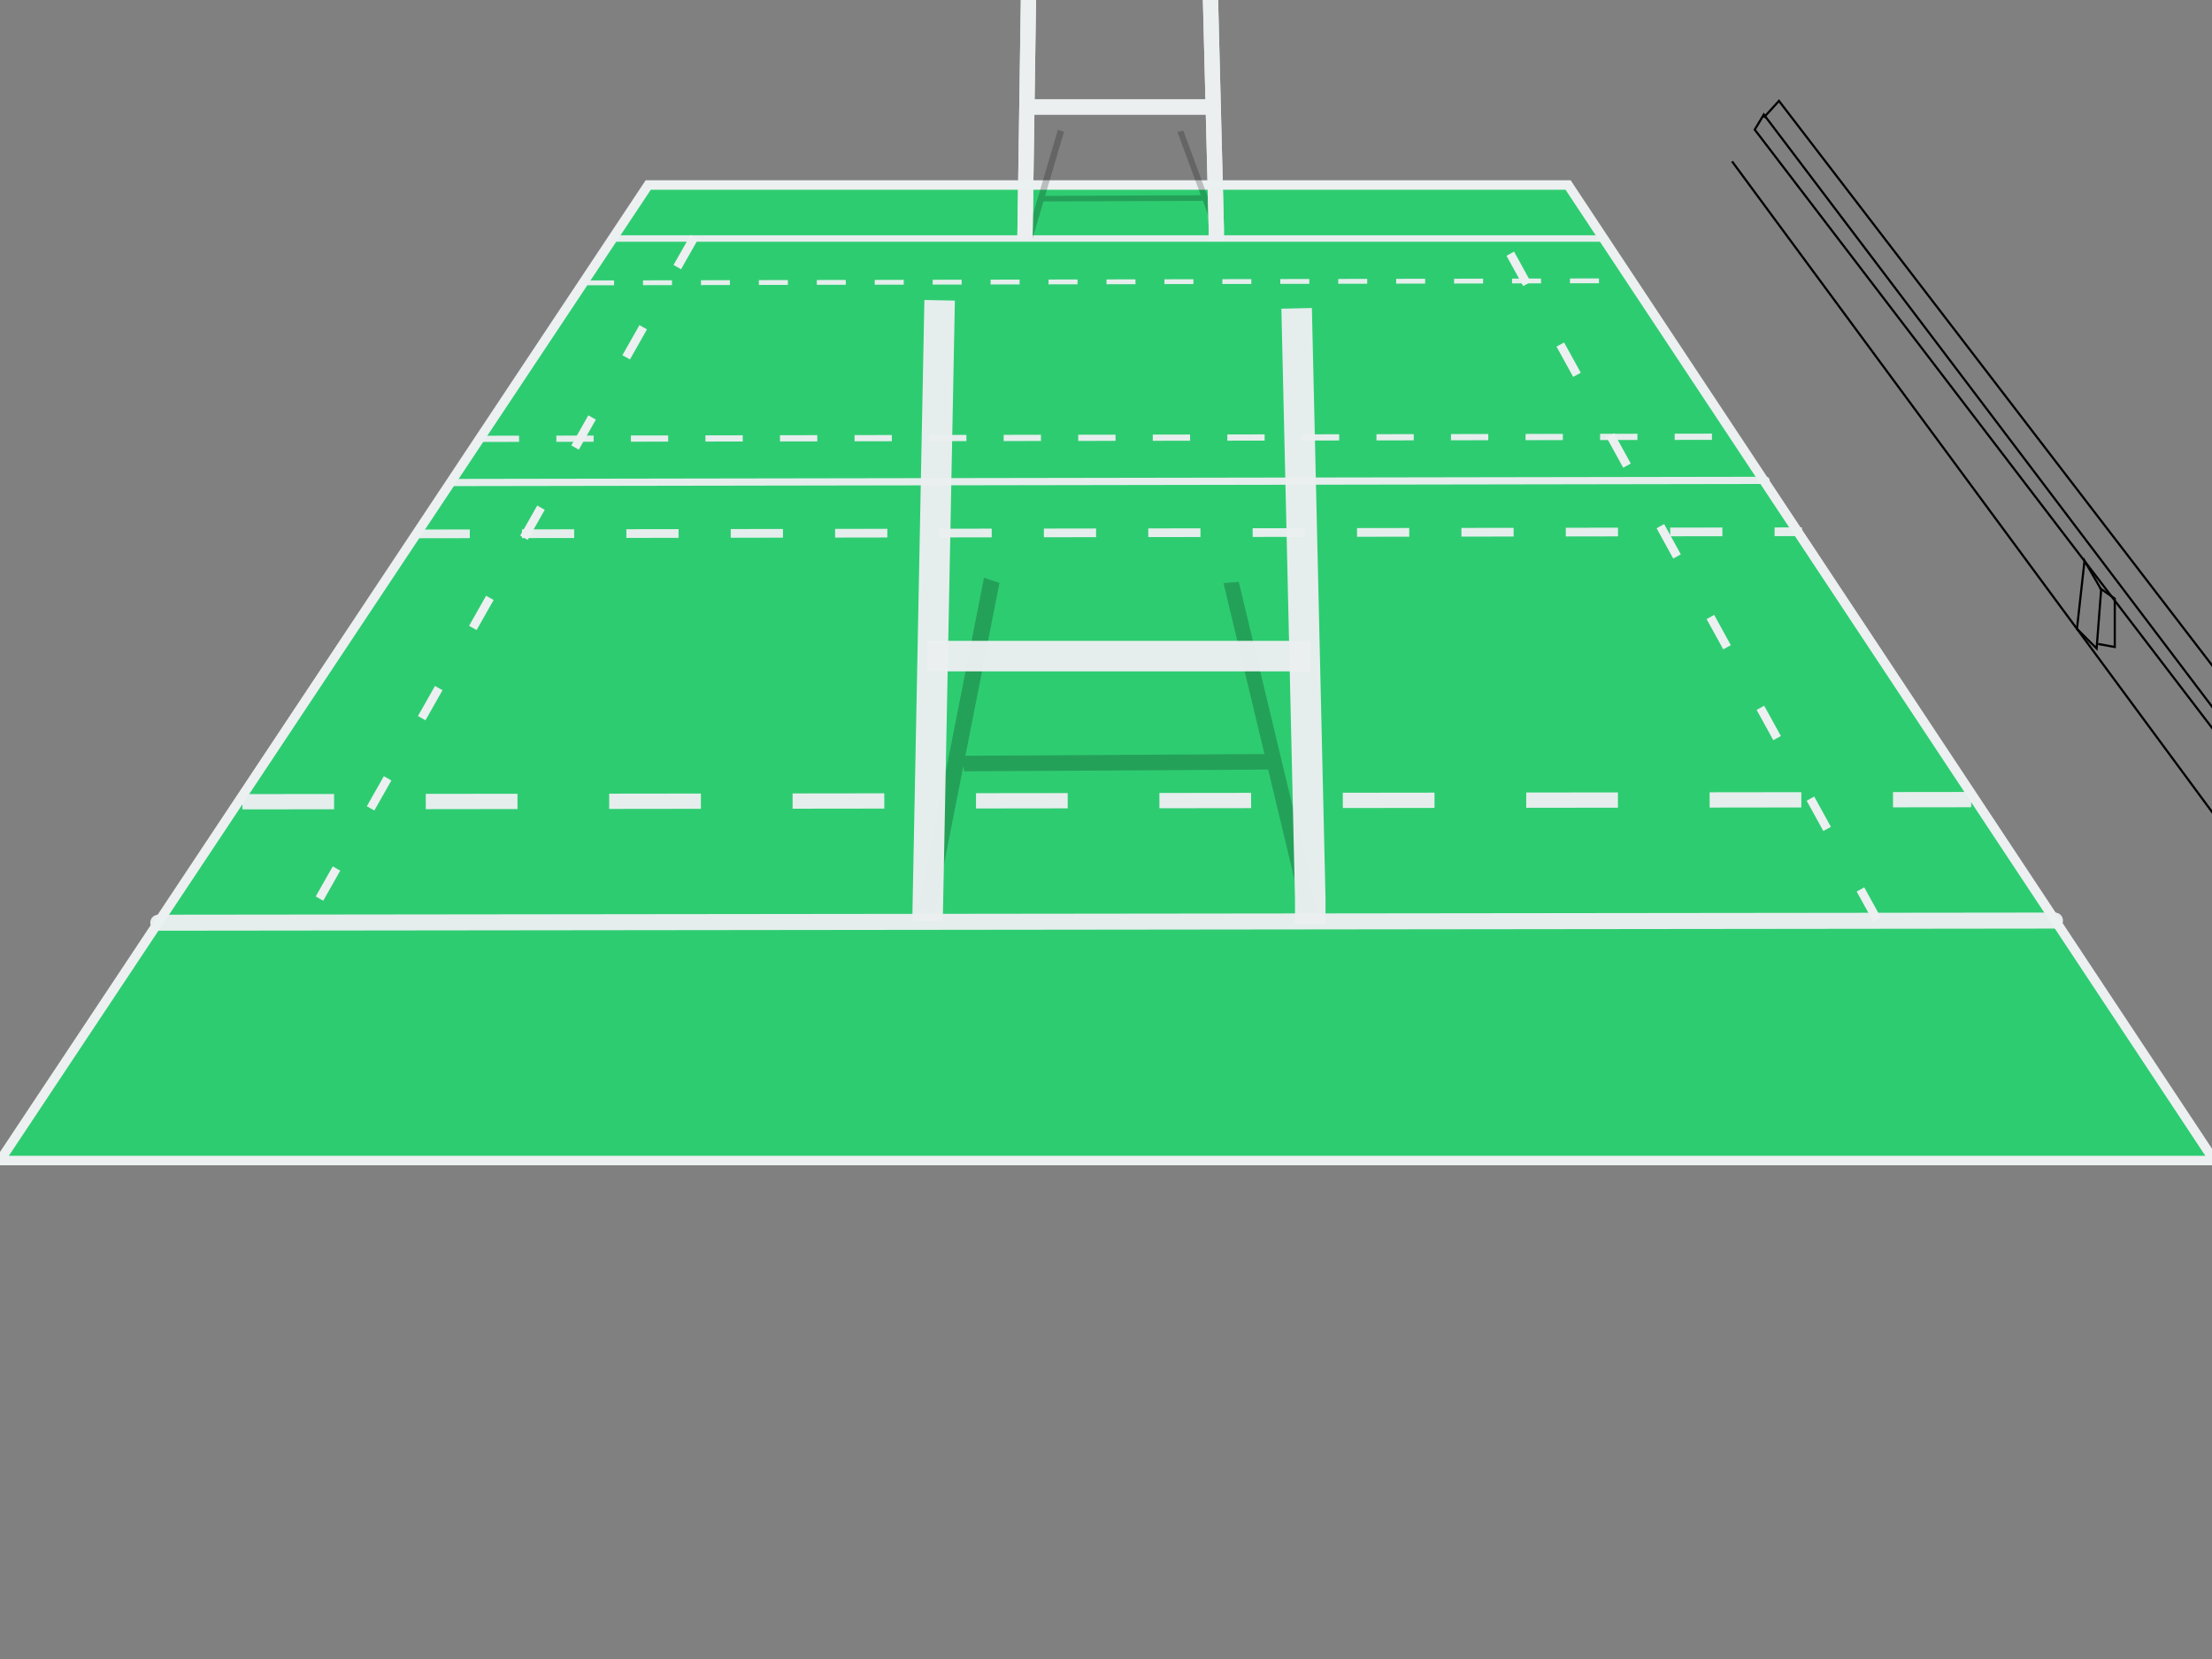 <?xml version="1.0" encoding="UTF-8" standalone="no"?>
<!-- Created with Inkscape (http://www.inkscape.org/) -->

<svg
   xmlns:dc="http://purl.org/dc/elements/1.1/"
   xmlns:cc="http://creativecommons.org/ns#"
   xmlns:rdf="http://www.w3.org/1999/02/22-rdf-syntax-ns#"
   xmlns:svg="http://www.w3.org/2000/svg"
   xmlns="http://www.w3.org/2000/svg"
   xmlns:sodipodi="http://sodipodi.sourceforge.net/DTD/sodipodi-0.dtd"
   xmlns:inkscape="http://www.inkscape.org/namespaces/inkscape"
   width="1024px"
   height="768px"
   id="svg3013"
   version="1.1"
   inkscape:version="0.48.5 r10040"
   sodipodi:docname="New document 2">
  <rect width="100%" height="100%" fill="#808080" stroke="none"/>
  <defs
     id="defs3015">
    <inkscape:perspective
       sodipodi:type="inkscape:persp3d"
       inkscape:vp_x="-184.93382 : 2.8627929 : 0"
       inkscape:vp_y="1.7536791 : 52.917359 : 0"
       inkscape:vp_z="164.54822 : 24.933304 : 0"
       inkscape:persp3d-origin="1043.1769 : 187.34543 : 1"
       id="perspective3037" />
  </defs>
  <sodipodi:namedview
     id="base"
     pagecolor="#ffffff"
     bordercolor="#666666"
     borderopacity="1.0"
     inkscape:pageopacity="0.0"
     inkscape:pageshadow="2"
     inkscape:zoom="1.4279973"
     inkscape:cx="452.56868"
     inkscape:cy="564.15685"
     inkscape:current-layer="layer2"
     inkscape:document-units="px"
     showgrid="false"
     showguides="true"
     inkscape:guide-bbox="true"
     inkscape:window-width="2560"
     inkscape:window-height="1330"
     inkscape:window-x="1440"
     inkscape:window-y="0"
     inkscape:window-maximized="1" />
  <g
     id="layer1"
     inkscape:label="Layer 1"
     inkscape:groupmode="layer">
    <path
       style="fill:#2ecc71;stroke:#ecf0f1;stroke-width:4.4;stroke-linecap:butt;stroke-linejoin:miter;stroke-opacity:1;fill-opacity:1;stroke-miterlimit:4;stroke-dasharray:none"
       d="m 0,537.249 1025.01,0 -299.085,-451.598 -425.849,0 z"
       id="path3101"
       inkscape:connector-curvature="0" />
    <path
       style="fill:none;stroke:#ecf0f1;stroke-width:7.411;stroke-linecap:round;stroke-linejoin:miter;stroke-miterlimit:4;stroke-opacity:0.965;stroke-dasharray:none"
       d="M 73.259,427.151 951.311,426.16"
       id="path3109"
       inkscape:connector-curvature="0" />
    <path
       style="fill:none;stroke:#ecf0f1;stroke-width:3;stroke-linecap:butt;stroke-linejoin:miter;stroke-opacity:0.965;stroke-miterlimit:4;stroke-dasharray:none"
       d="m 282.249,110.409 461.502,1e-5"
       id="path3111"
       inkscape:connector-curvature="0"
       sodipodi:nodetypes="cc" />
    <path
       style="fill:none;stroke:#000000;stroke-width:0.843px;stroke-linecap:butt;stroke-linejoin:miter;stroke-opacity:1"
       d="m 606.552,413.456 0,0 z"
       id="path3125"
       inkscape:connector-curvature="0"
       sodipodi:nodetypes="ccc" />
    <path
       inkscape:connector-curvature="0"
       id="path3906"
       d="m 112.205,371.151 800.32,-0.99"
       style="fill:none;stroke:#ecf0f1;stroke-width:7.075;stroke-linecap:butt;stroke-linejoin:miter;stroke-miterlimit:4;stroke-opacity:0.965;stroke-dasharray:42.452, 42.452;stroke-dashoffset:0" />
    <path
       style="fill:none;stroke:#ecf0f1;stroke-width:2.235;stroke-linecap:butt;stroke-linejoin:miter;stroke-miterlimit:4;stroke-opacity:0.965;stroke-dasharray:13.41, 13.41;stroke-dashoffset:0"
       d="m 270.855,130.954 485.937,-0.99"
       id="path3908"
       inkscape:connector-curvature="0" />
    <path
       style="fill:none;stroke:#ecf0f1;stroke-width:4.027;stroke-linecap:butt;stroke-linejoin:miter;stroke-miterlimit:4;stroke-opacity:0.965;stroke-dasharray:24.161, 24.161;stroke-dashoffset:0"
       d="M 193.319,247.151 834.176,246.16"
       id="path3923"
       inkscape:connector-curvature="0" />
    <path
       inkscape:connector-curvature="0"
       id="path3925"
       d="M 209.764,223.369 817.562,222.378"
       style="fill:none;stroke:#ecf0f1;stroke-width:3.338;stroke-linecap:round;stroke-linejoin:miter;stroke-miterlimit:4;stroke-opacity:0.965;stroke-dasharray:none" />
    <path
       inkscape:connector-curvature="0"
       id="path3927"
       d="M 223.035,203.151 801.634,202.16"
       style="fill:none;stroke:#ecf0f1;stroke-width:2.876;stroke-linecap:butt;stroke-linejoin:miter;stroke-miterlimit:4;stroke-opacity:0.965;stroke-dasharray:17.257, 17.257;stroke-dashoffset:0" />
    <path
       style="fill:none;stroke:#ecf0f1;stroke-width:4;stroke-linecap:butt;stroke-linejoin:miter;stroke-opacity:1;stroke-miterlimit:4;stroke-dasharray:16, 32;stroke-dashoffset:0"
       d="M 321.429,109.735 142.857,424.862"
       id="path3929"
       inkscape:connector-curvature="0" />
    <path
       inkscape:connector-curvature="0"
       id="path3931"
       d="M 868.982,425.771 690.544,101.824"
       style="fill:none;stroke:#ecf0f1;stroke-width:4;stroke-linecap:butt;stroke-linejoin:miter;stroke-miterlimit:4;stroke-opacity:1;stroke-dasharray:16, 32;stroke-dashoffset:0"
       sodipodi:nodetypes="cc" />
  </g>
  <g
     inkscape:groupmode="layer"
     id="layer2"
     inkscape:label="Uprights">
    <g
       id="g4620"
       transform="matrix(0.941,-0.22,0.374,0.975,-105.137,120.652)"
       style="fill:#4d4d4d;stroke:#000000;stroke-opacity:0.213">
      <g
         id="g4626"
         style="fill:#4d4d4d;stroke:#000000;stroke-opacity:0.213">
        <path
           id="path4628"
           style="fill:#4d4d4d;stroke:#000000;stroke-width:7.2;stroke-linecap:butt;stroke-linejoin:miter;stroke-miterlimit:4;stroke-opacity:0.213;stroke-dasharray:none"
           d="m 602.619,288.781 -21.417,151.53 m -131.036,-99.937 139.666,30.656 m -181.494,29.665 86.573,-137.233"
           inkscape:connector-curvature="0"
           sodipodi:nodetypes="cccccc" />
      </g>
    </g>
    <g
       id="g4614">
      <path
         sodipodi:nodetypes="cc"
         style="fill:none;stroke:#ecf0f1;stroke-width:14.119;stroke-linecap:butt;stroke-linejoin:miter;stroke-miterlimit:4;stroke-opacity:0.965;stroke-dasharray:none"
         d="m 429.381,426.398 5.602,-287.387"
         id="path3119"
         inkscape:connector-curvature="0" />
      <path
         style="fill:none;stroke:#ecf0f1;stroke-width:14.119;stroke-linecap:butt;stroke-linejoin:miter;stroke-miterlimit:4;stroke-opacity:0.965;stroke-dasharray:none"
         d="m 429.381,303.733 177.171,0"
         id="path3121"
         inkscape:connector-curvature="0" />
      <g
         id="g3910">
        <path
           style="fill:none;stroke:#ecf0f1;stroke-width:14.119;stroke-linecap:butt;stroke-linejoin:miter;stroke-miterlimit:4;stroke-opacity:0.965;stroke-dasharray:none"
           d="m 600.25,142.748 6.303,273.136 c 0,3.894 0,7.788 0,11.682"
           id="path3123"
           inkscape:connector-curvature="0"
           sodipodi:nodetypes="ccc" />
      </g>
    </g>
    <g
       transform="matrix(0.31,-0.109,0.162,0.29,274.432,32.998)"
       id="g4634"
       style="stroke:#000000;stroke-opacity:0.213">
      <path
         inkscape:connector-curvature="0"
         d="m 691.519,355.824 c 0,0 -24.001,153.444 -24.339,154.825 M 469.719,379.948 672.188,454.971 M 429.381,426.398 542.836,298.948"
         style="fill:none;stroke:#000000;stroke-width:8.328;stroke-linecap:butt;stroke-linejoin:miter;stroke-miterlimit:4;stroke-opacity:0.213;stroke-dasharray:none"
         id="path4636"
         sodipodi:nodetypes="cccccc" />
    </g>
    <g
       id="g3915"
       transform="matrix(0.5,0,0,0.5,259.785,-102.328)">
      <path
         id="path3921"
         style="fill:none;stroke:#ecf0f1;stroke-width:14.119;stroke-linecap:butt;stroke-linejoin:miter;stroke-miterlimit:4;stroke-opacity:0.965;stroke-dasharray:none"
         d="m 599.55,139.947 7.003,275.937 c 0,3.894 0,7.788 0,11.682 M 429.381,303.733 l 177.171,0 m -177.171,122.665 4.202,-287.387"
         inkscape:connector-curvature="0" />
      <path
         d="m 599.55,139.947 7.003,275.937 c 0,3.894 0,7.788 0,11.682 M 429.381,303.733 l 177.171,0 m -177.171,122.665 4.202,-287.387"
         style="fill:none;stroke:#ecf0f1;stroke-width:14.119;stroke-linecap:butt;stroke-linejoin:miter;stroke-miterlimit:4;stroke-opacity:0.965;stroke-dasharray:none"
         id="path4632"
         inkscape:connector-curvature="0" />
    </g>
    <path
       style="fill:none;stroke:#000000;stroke-width:1px;stroke-linecap:butt;stroke-linejoin:miter;stroke-opacity:1"
       d="M 801.822,74.721 1024.512,376.543"
       id="path4640"
       inkscape:connector-curvature="0" />
    <path
       style="fill:none;stroke:#000000;stroke-width:1px;stroke-linecap:butt;stroke-linejoin:miter;stroke-opacity:1"
       d="m 961.486,291.108 3.501,-31.513 7.703,13.305 -2.101,27.311 z"
       id="path4642"
       inkscape:connector-curvature="0" />
    <path
       style="fill:none;stroke:#000000;stroke-width:1px;stroke-linecap:butt;stroke-linejoin:miter;stroke-opacity:1"
       d="M 1025.912,339.428 812.326,60.015 l 4.202,-7.003 209.384,276.611 -1.401,-21.008 -200.981,-261.905 -7.003,7.703"
       id="path4644"
       inkscape:connector-curvature="0" />
    <path
       style="fill:none;stroke:#000000;stroke-width:1px;stroke-linecap:butt;stroke-linejoin:miter;stroke-opacity:1"
       d="m 971.29,298.111 7.703,1.401 0,-22.409 -7.003,-4.902"
       id="path4646"
       inkscape:connector-curvature="0" />
  </g>
</svg>
